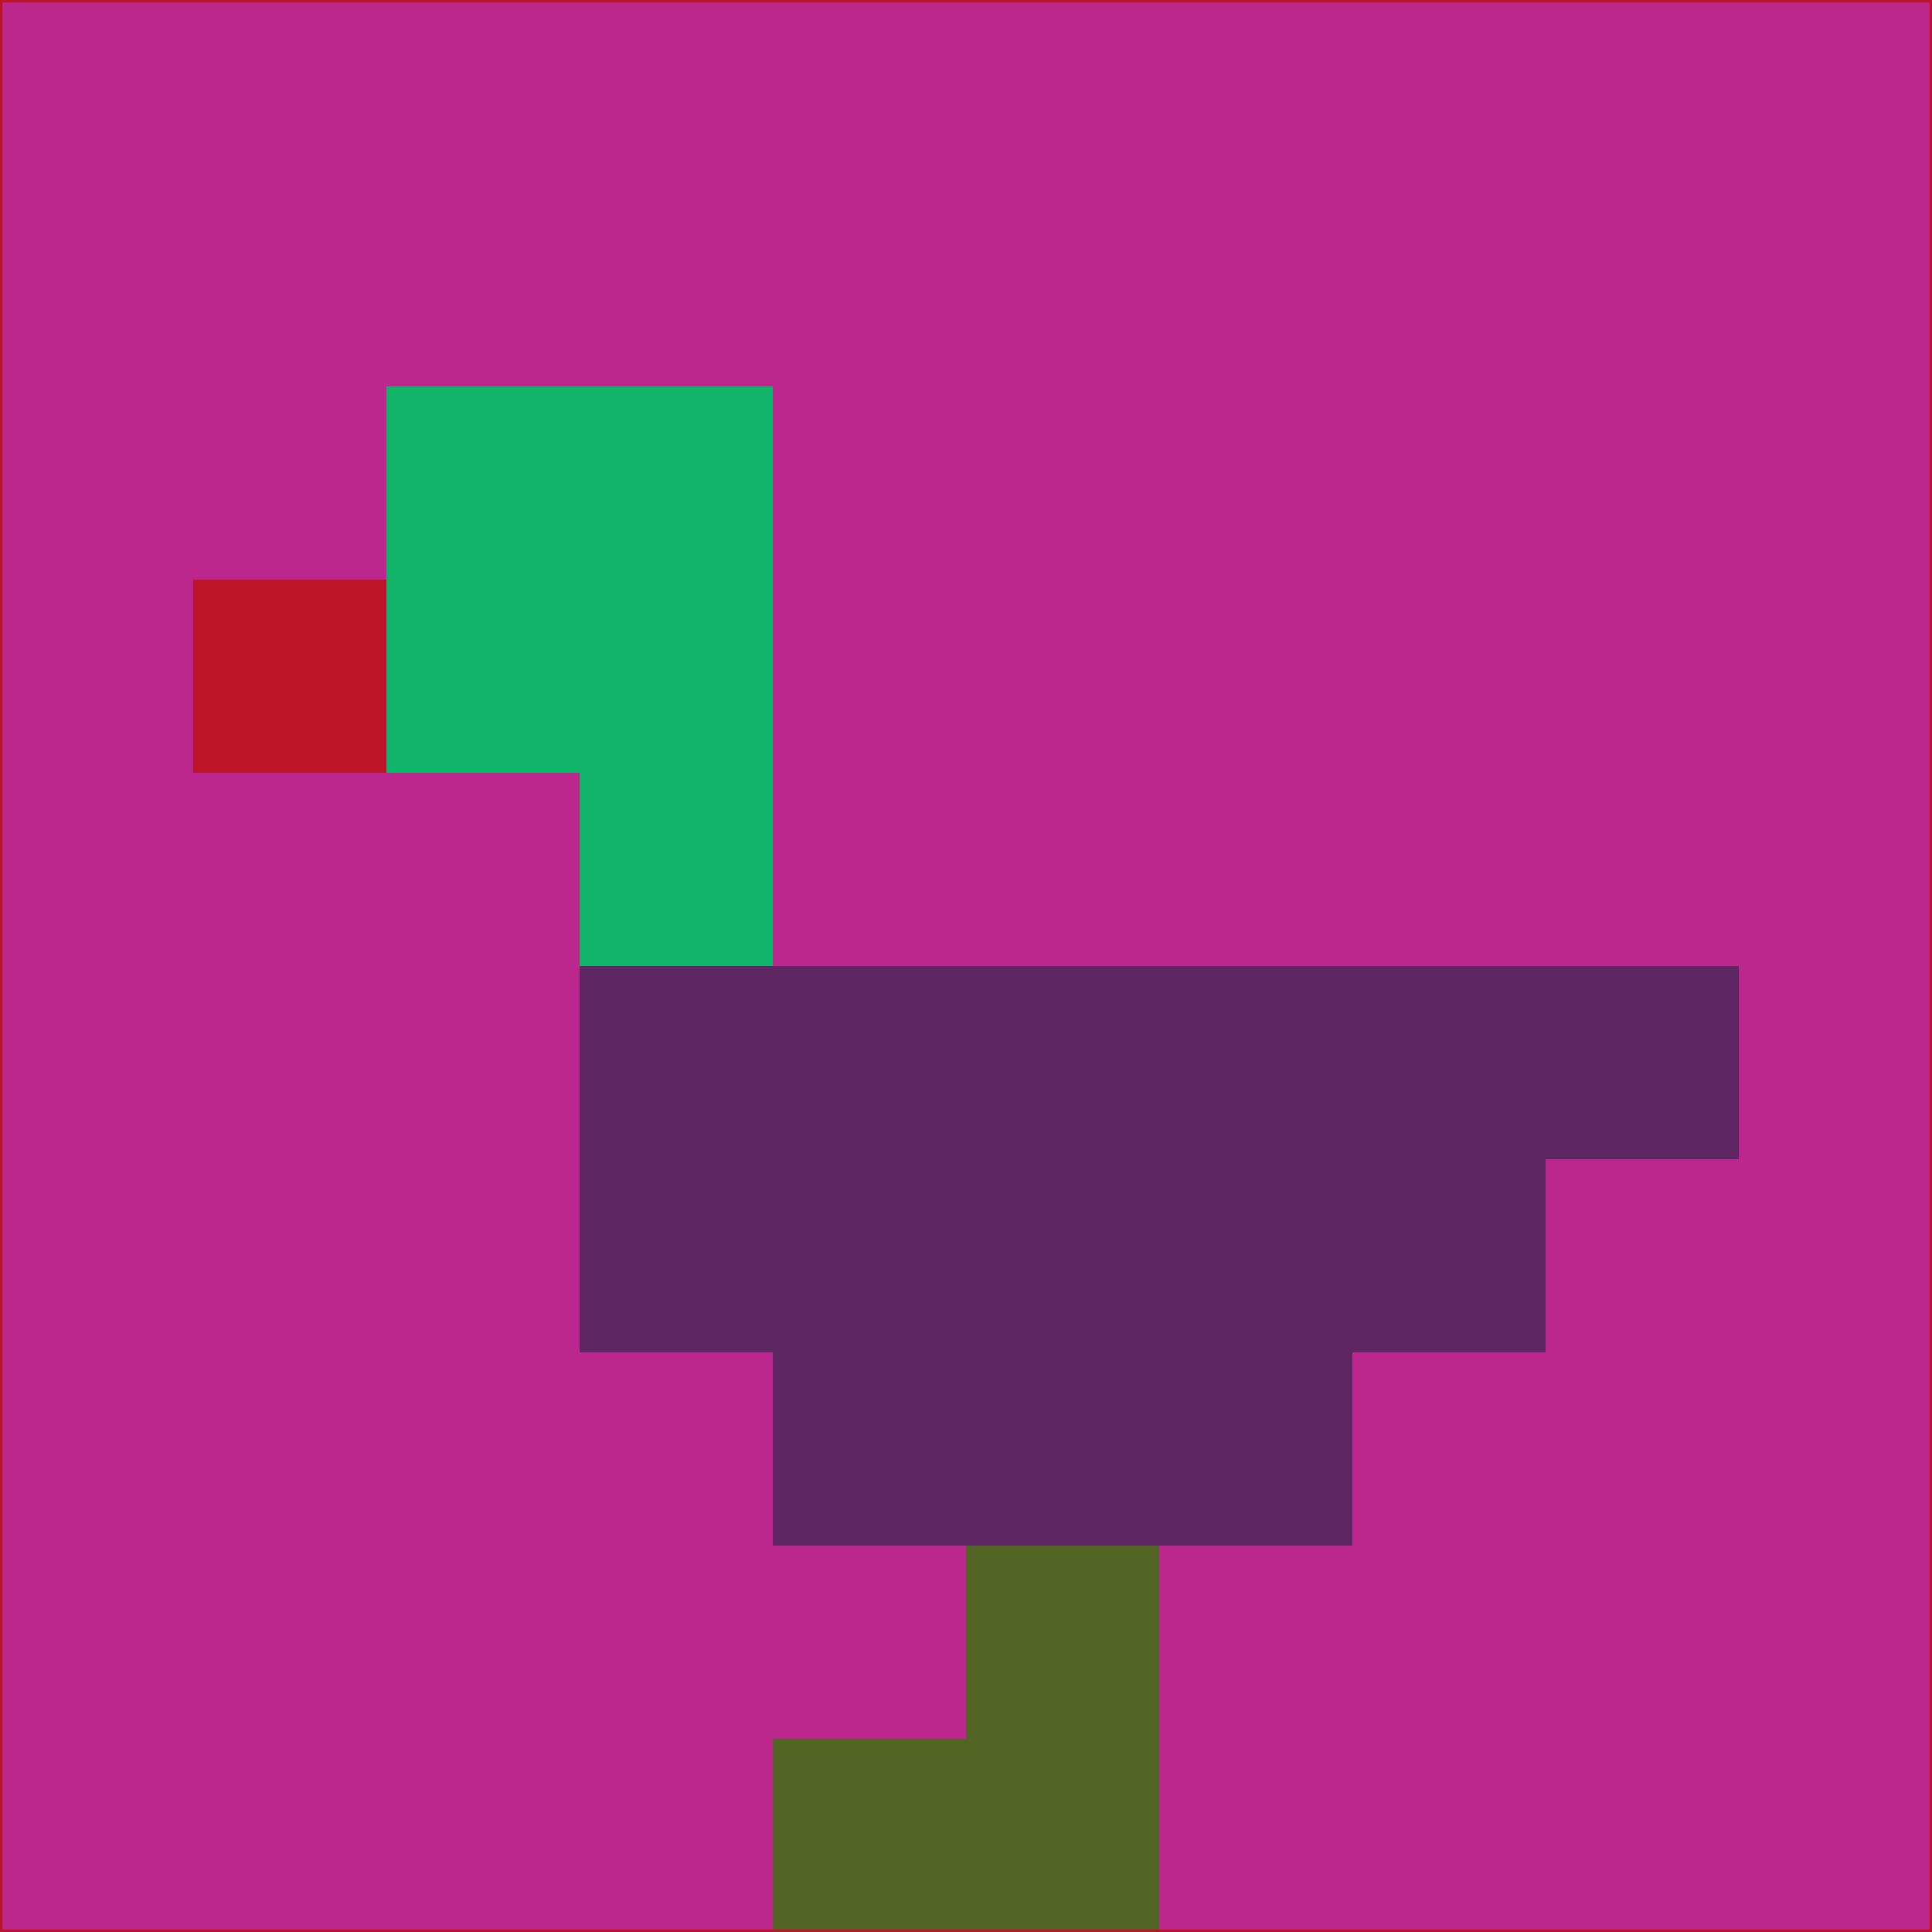 <svg xmlns="http://www.w3.org/2000/svg" version="1.1" width="785" height="785">
  <title>'goose-pfp-694263' by Dmitri Cherniak (Cyberpunk Edition)</title>
  <desc>
    seed=350345
    backgroundColor=#bc278d
    padding=20
    innerPadding=0
    timeout=500
    dimension=1
    border=false
    Save=function(){return n.handleSave()}
    frame=12

    Rendered at 2024-09-15T22:37:00.390Z
    Generated in 1ms
    Modified for Cyberpunk theme with new color scheme
  </desc>
  <defs/>
  <rect width="100%" height="100%" fill="#bc278d"/>
  <g>
    <g id="0-0">
      <rect x="0" y="0" height="785" width="785" fill="#bc278d"/>
      <g>
        <!-- Neon blue -->
        <rect id="0-0-2-2-2-2" x="157" y="157" width="157" height="157" fill="#12b469"/>
        <rect id="0-0-3-2-1-4" x="235.5" y="157" width="78.5" height="314" fill="#12b469"/>
        <!-- Electric purple -->
        <rect id="0-0-4-5-5-1" x="314" y="392.5" width="392.5" height="78.5" fill="#5e2763"/>
        <rect id="0-0-3-5-5-2" x="235.5" y="392.5" width="392.5" height="157" fill="#5e2763"/>
        <rect id="0-0-4-5-3-3" x="314" y="392.5" width="235.5" height="235.5" fill="#5e2763"/>
        <!-- Neon pink -->
        <rect id="0-0-1-3-1-1" x="78.5" y="235.5" width="78.5" height="78.5" fill="#be1429"/>
        <!-- Cyber yellow -->
        <rect id="0-0-5-8-1-2" x="392.5" y="628" width="78.5" height="157" fill="#526525"/>
        <rect id="0-0-4-9-2-1" x="314" y="706.5" width="157" height="78.5" fill="#526525"/>
      </g>
      <rect x="0" y="0" stroke="#be1429" stroke-width="2" height="785" width="785" fill="none"/>
    </g>
  </g>
  <script xmlns=""/>
</svg>